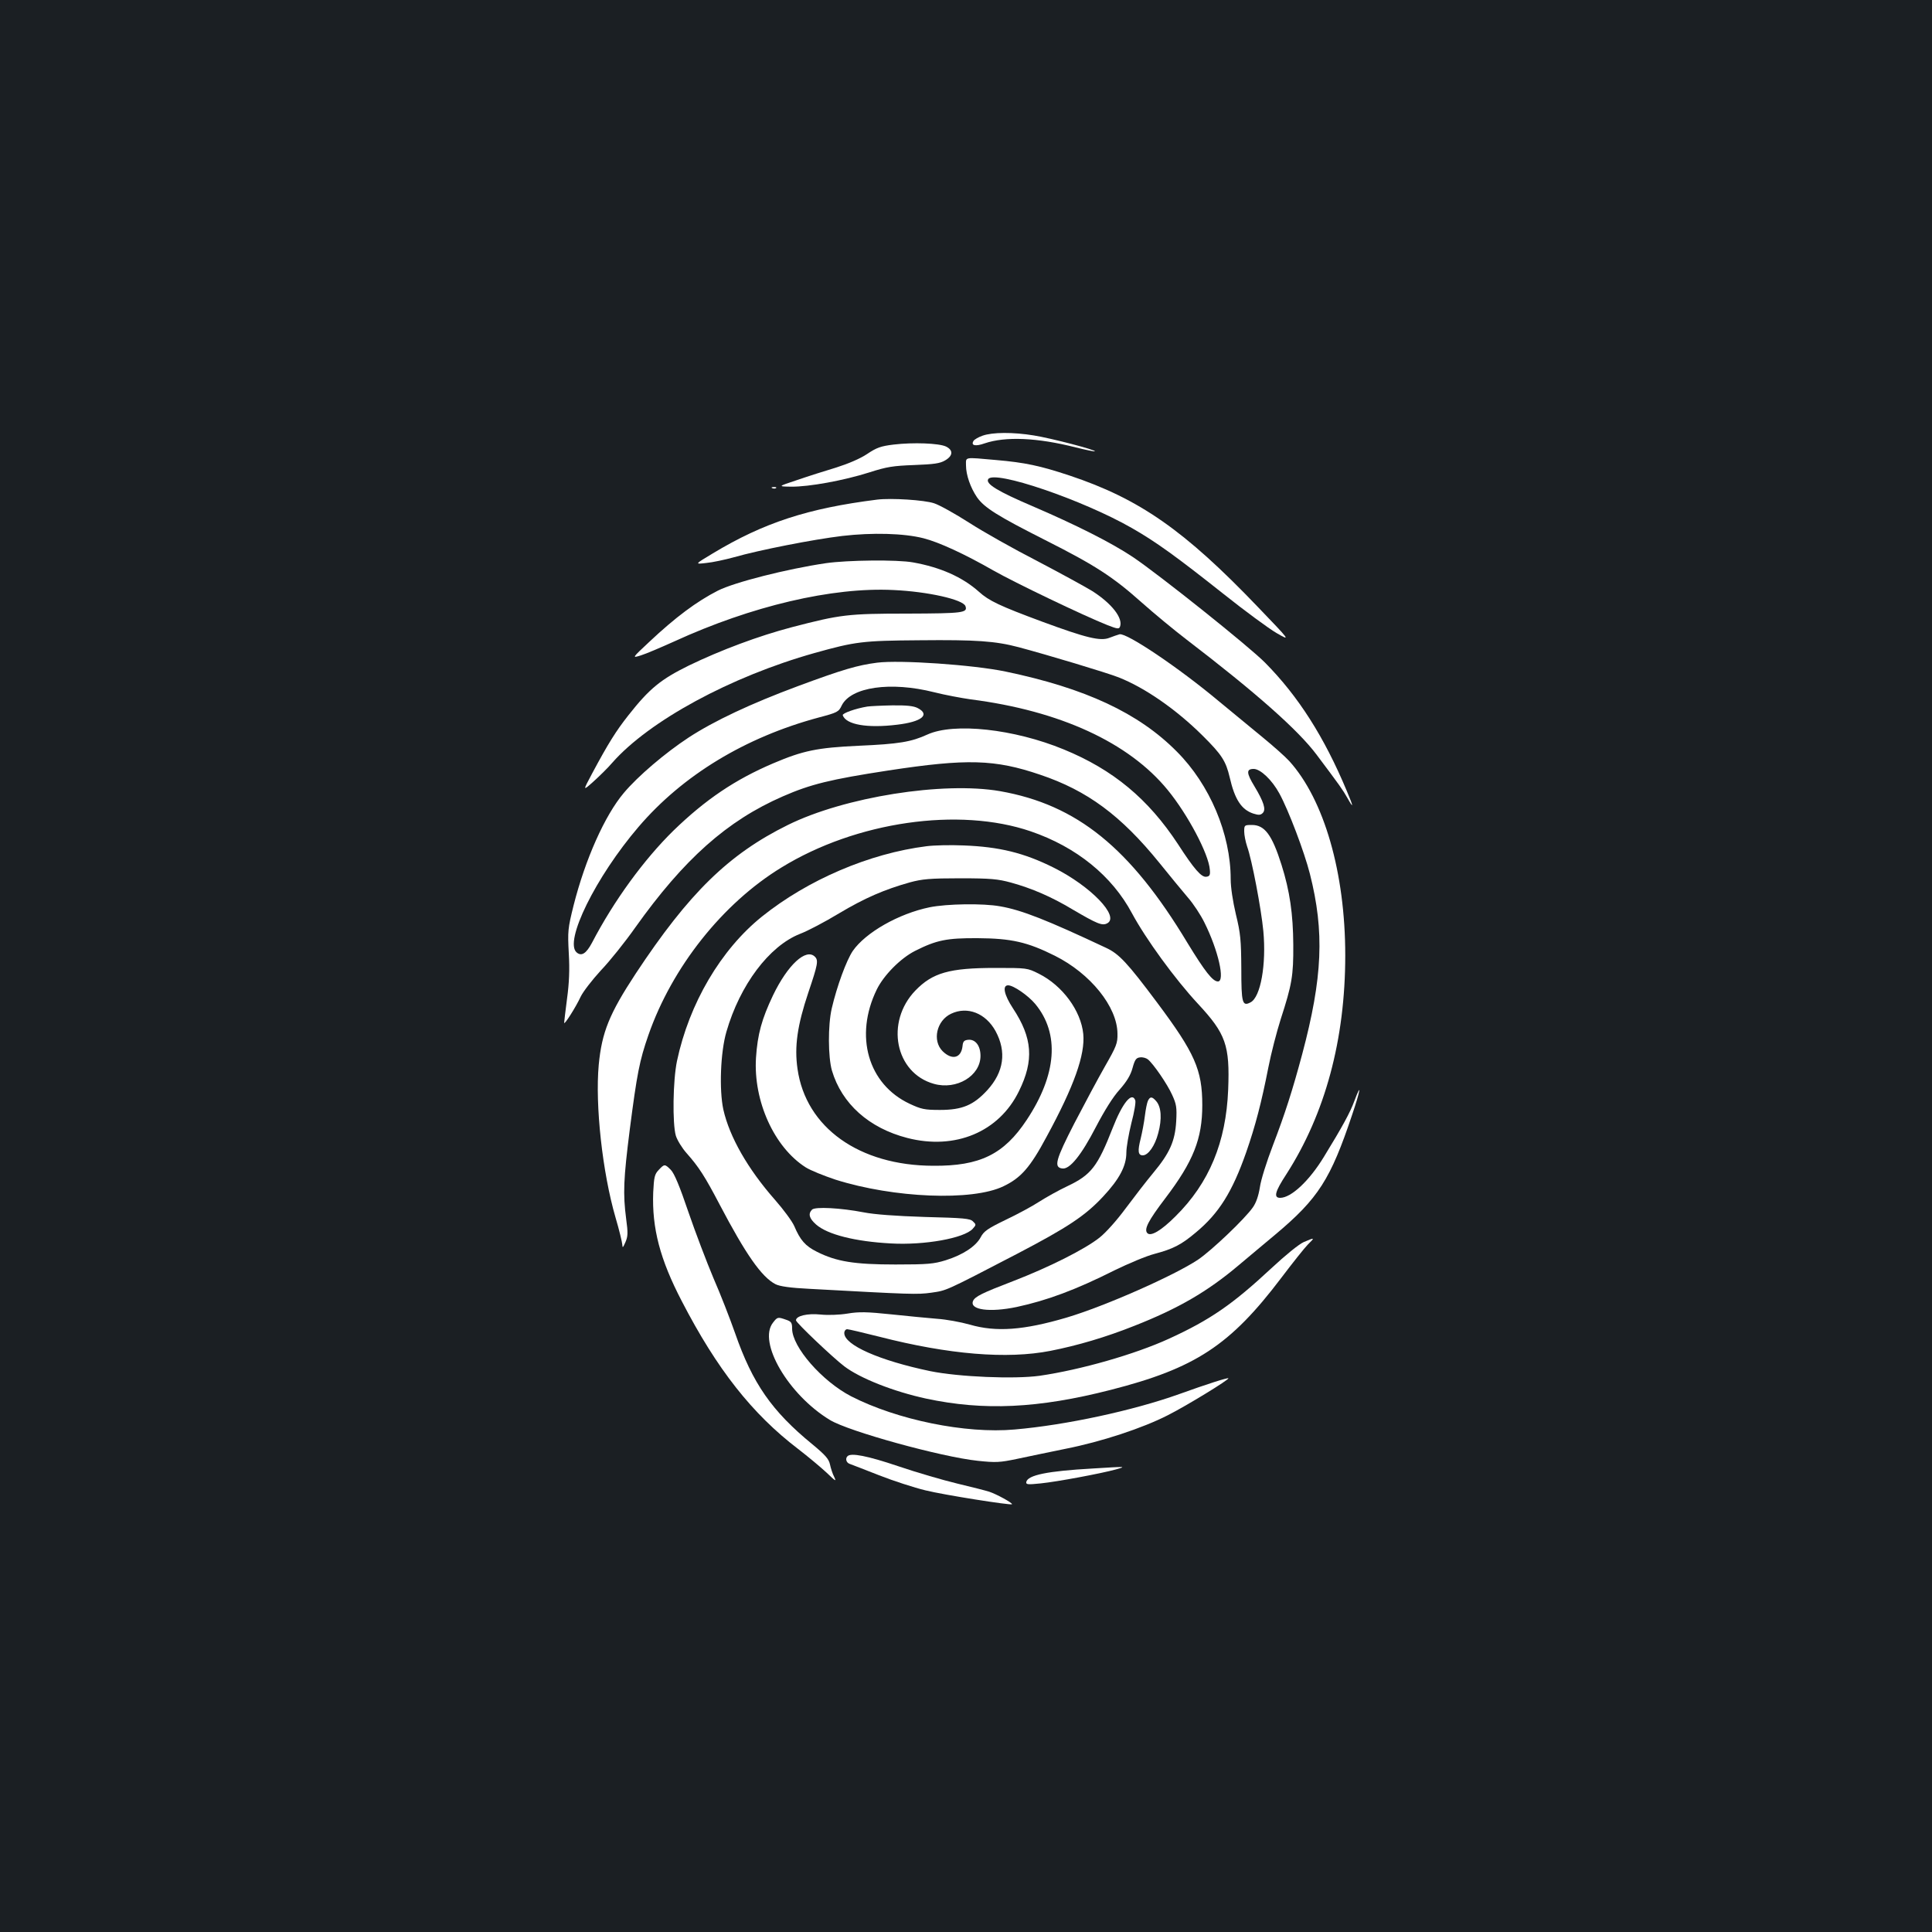 <?xml version="1.0" standalone="no"?>
<!DOCTYPE svg PUBLIC "-//W3C//DTD SVG 20010904//EN"
 "http://www.w3.org/TR/2001/REC-SVG-20010904/DTD/svg10.dtd">
<svg version="1.0" xmlns="http://www.w3.org/2000/svg"
 width="1000pt" height="1000pt" viewBox="0 0 1000 1000"
 preserveAspectRatio="xMidYMid meet">
<rect width="100%" height="100%" fill="#1b1f23"/>
<g transform="translate(0,1000) scale(0.1,-0.1)"
fill="#ffffff" stroke="none">
<path d="M5086 7745 c-21 -7 -43 -20 -47 -27 -15 -24 9 -30 57 -13 108 37 273
30 473 -21 52 -13 96 -22 98 -20 7 7 -227 68 -315 82 -109 18 -215 17 -266 -1z"/>
<path d="M4626 7699 c-67 -8 -89 -16 -138 -49 -36 -24 -97 -50 -160 -70 -57
-17 -148 -46 -203 -65 -100 -33 -100 -33 -30 -34 92 -1 273 32 405 74 90 29
123 34 232 38 102 4 133 8 160 24 41 24 43 53 4 72 -37 17 -169 22 -270 10z"/>
<path d="M5000 7591 c0 -49 23 -115 57 -165 38 -54 107 -97 352 -221 260 -131
352 -191 501 -324 63 -56 167 -142 231 -191 358 -274 579 -469 675 -598 120
-160 133 -178 158 -222 33 -59 33 -49 -3 36 -117 280 -251 490 -423 664 -83
84 -544 452 -683 546 -112 75 -297 168 -523 265 -178 76 -242 115 -227 139 30
49 489 -107 745 -254 124 -71 229 -147 470 -338 113 -90 238 -182 278 -205 73
-42 73 -42 -97 135 -380 397 -613 560 -976 681 -151 50 -229 67 -380 80 -168
15 -155 17 -155 -28z"/>
<path d="M3998 7473 c7 -3 16 -2 19 1 4 3 -2 6 -13 5 -11 0 -14 -3 -6 -6z"/>
<path d="M4540 7414 c-358 -45 -586 -119 -850 -278 -95 -57 -95 -57 -35 -50
33 3 98 17 145 30 130 37 409 92 560 110 155 18 318 14 420 -12 79 -20 212
-81 362 -167 107 -61 465 -233 591 -283 49 -19 59 -21 64 -8 17 44 -42 120
-144 185 -36 22 -164 92 -284 155 -121 62 -279 151 -352 198 -72 46 -154 92
-182 101 -50 17 -222 28 -295 19z"/>
<path d="M4275 7085 c-203 -30 -474 -99 -559 -142 -110 -56 -220 -138 -355
-265 -91 -85 -91 -85 -43 -70 26 8 103 41 172 72 399 183 818 282 1135 266
177 -8 359 -49 372 -83 13 -35 -12 -38 -300 -39 -310 0 -347 -5 -597 -70 -172
-45 -370 -119 -535 -199 -144 -71 -203 -118 -313 -258 -63 -80 -103 -143 -188
-302 -48 -90 -48 -90 8 -40 31 28 75 71 97 97 191 217 613 446 1047 568 211
59 248 64 544 66 293 3 392 -4 513 -36 150 -40 453 -131 517 -156 137 -54 299
-167 434 -301 100 -99 121 -132 141 -217 26 -114 61 -167 122 -187 28 -9 38
-8 49 3 18 18 5 58 -43 138 -42 69 -43 90 -4 90 35 0 95 -57 133 -127 48 -88
129 -302 158 -416 76 -300 66 -536 -40 -934 -51 -190 -89 -308 -151 -470 -33
-86 -63 -181 -68 -219 -7 -43 -19 -79 -36 -103 -40 -58 -213 -223 -284 -271
-123 -82 -482 -241 -681 -300 -221 -65 -364 -76 -501 -36 -46 13 -122 27 -169
30 -47 4 -154 14 -238 23 -124 13 -166 14 -225 4 -43 -7 -101 -9 -140 -5 -68
7 -127 -7 -127 -30 0 -12 192 -194 250 -238 83 -63 257 -131 423 -167 299 -64
581 -51 956 45 438 112 618 230 883 580 59 78 121 156 138 173 37 36 36 37
-22 12 -25 -11 -95 -68 -168 -136 -200 -186 -315 -266 -529 -364 -177 -81
-457 -161 -670 -192 -131 -18 -418 -6 -566 24 -263 55 -445 135 -445 197 0 11
7 20 15 20 8 0 83 -18 167 -39 359 -92 660 -117 885 -73 142 28 287 71 433
129 229 90 380 178 540 313 47 39 133 112 191 160 223 187 286 286 398 621 43
127 50 174 11 70 -21 -58 -62 -133 -157 -288 -76 -125 -170 -213 -227 -213
-35 0 -27 32 32 122 201 313 305 697 305 1133 0 427 -109 806 -290 1006 -21
23 -83 78 -138 123 -55 45 -157 129 -227 187 -208 174 -476 354 -513 346 -11
-3 -34 -11 -52 -18 -47 -19 -120 -1 -348 83 -221 82 -276 108 -328 155 -85 76
-200 127 -341 152 -81 15 -340 12 -451 -4z"/>
<path d="M4540 6570 c-101 -13 -177 -35 -409 -121 -245 -91 -434 -180 -566
-266 -122 -80 -264 -201 -336 -287 -99 -117 -200 -345 -260 -582 -30 -120 -31
-134 -25 -248 5 -86 2 -154 -9 -235 -8 -63 -15 -119 -15 -125 0 -14 60 80 86
136 12 25 59 86 104 135 46 48 126 148 178 222 252 354 475 553 764 679 144
63 246 88 546 134 407 62 551 58 786 -22 244 -82 418 -211 616 -455 53 -66
120 -147 148 -180 29 -33 67 -91 86 -130 72 -144 108 -305 70 -305 -27 0 -67
51 -158 200 -296 492 -572 715 -970 785 -294 51 -805 -30 -1098 -175 -306
-151 -512 -352 -788 -770 -136 -207 -175 -303 -191 -472 -19 -208 19 -556 87
-790 19 -64 34 -127 35 -140 1 -19 3 -17 16 12 13 30 14 48 4 121 -17 131 -14
205 19 465 37 286 50 354 96 486 122 351 384 682 689 868 387 238 919 314
1290 187 237 -81 421 -231 524 -424 71 -132 222 -340 342 -469 144 -155 165
-214 156 -444 -11 -272 -98 -483 -273 -656 -73 -73 -127 -105 -145 -87 -19 19
3 63 92 180 146 192 192 309 192 483 0 183 -39 270 -234 531 -154 206 -197
252 -264 283 -304 143 -437 196 -549 215 -88 16 -275 13 -364 -5 -161 -33
-332 -131 -398 -226 -33 -49 -82 -182 -109 -298 -20 -87 -19 -251 1 -321 51
-172 192 -298 390 -349 248 -64 475 31 578 242 79 160 70 276 -31 429 -46 70
-56 119 -25 119 28 0 104 -53 140 -96 128 -154 112 -366 -44 -601 -118 -178
-242 -239 -484 -237 -383 1 -659 198 -702 501 -17 116 -1 226 56 396 49 145
53 166 34 185 -46 46 -141 -42 -217 -200 -58 -122 -80 -201 -88 -323 -14 -224
94 -463 257 -567 25 -16 95 -44 155 -64 301 -95 708 -112 869 -34 90 43 138
97 223 256 143 263 200 425 190 532 -12 121 -108 251 -230 312 -60 30 -61 30
-226 30 -237 0 -324 -25 -413 -117 -157 -163 -105 -427 96 -483 117 -33 241
41 241 145 0 53 -27 87 -64 83 -21 -2 -27 -9 -29 -33 -7 -62 -54 -74 -103 -26
-55 55 -31 159 44 194 84 40 179 3 230 -90 58 -107 43 -212 -43 -306 -71 -77
-129 -102 -245 -102 -80 0 -97 4 -157 32 -215 101 -287 351 -170 591 36 74
123 162 198 200 111 56 164 67 324 66 175 -1 258 -20 400 -91 184 -92 323
-264 324 -403 1 -50 -5 -65 -65 -170 -36 -63 -107 -196 -158 -294 -97 -189
-108 -228 -63 -234 39 -6 99 69 175 216 44 84 88 155 122 192 37 42 57 75 67
112 12 44 19 53 39 55 13 2 31 -3 40 -10 28 -22 101 -128 126 -184 22 -48 25
-65 21 -137 -6 -103 -34 -165 -119 -267 -35 -42 -99 -125 -143 -184 -45 -61
-102 -125 -135 -151 -77 -61 -263 -154 -447 -225 -159 -61 -199 -80 -208 -104
-17 -45 87 -59 226 -30 158 34 306 89 507 190 72 35 164 74 207 85 97 26 138
47 214 111 119 99 188 209 260 414 48 138 79 257 115 440 14 72 43 184 64 250
58 179 66 224 65 385 -1 159 -18 278 -61 414 -49 155 -87 206 -153 206 -39 0
-40 -1 -40 -34 0 -18 7 -53 15 -77 25 -69 73 -323 84 -438 16 -173 -14 -342
-66 -369 -43 -23 -48 -4 -48 175 -1 147 -4 182 -28 280 -16 68 -27 140 -27
183 0 233 -108 489 -279 660 -198 200 -474 328 -886 414 -167 35 -548 61 -665
46z m295 -153 c55 -14 141 -30 190 -37 461 -59 818 -223 1019 -469 104 -127
212 -331 218 -412 3 -28 -1 -35 -18 -37 -25 -4 -63 39 -147 169 -154 234 -335
385 -591 490 -257 106 -568 140 -706 77 -83 -38 -147 -49 -355 -58 -215 -10
-288 -25 -443 -91 -197 -84 -350 -187 -516 -348 -152 -149 -308 -362 -422
-581 -30 -56 -54 -71 -79 -50 -67 56 99 392 320 650 229 268 553 464 932 566
98 26 104 29 120 63 48 95 252 125 478 68z"/>
<path d="M4490 6343 c-62 -10 -131 -35 -128 -45 17 -49 127 -68 282 -49 127
15 172 52 106 86 -21 11 -57 15 -132 14 -57 -1 -114 -4 -128 -6z"/>
<path d="M4796 5620 c-296 -37 -615 -174 -852 -364 -213 -171 -377 -450 -440
-748 -21 -101 -24 -323 -6 -386 7 -23 32 -64 56 -91 63 -71 94 -119 171 -266
135 -257 217 -375 289 -412 22 -11 75 -19 176 -24 530 -29 557 -30 630 -20 81
12 65 4 446 202 260 136 351 196 444 296 84 90 120 158 120 227 0 28 12 96 26
153 15 56 24 109 20 118 -17 46 -66 -13 -117 -144 -78 -199 -111 -242 -233
-300 -45 -21 -111 -58 -147 -81 -35 -23 -113 -65 -174 -94 -93 -45 -113 -59
-129 -90 -25 -47 -92 -91 -181 -119 -62 -19 -92 -22 -260 -22 -213 0 -306 15
-407 66 -60 30 -86 60 -117 133 -11 25 -56 86 -100 136 -140 159 -235 325
-267 467 -22 102 -15 297 16 403 70 242 221 443 380 506 40 15 131 63 202 106
134 80 236 124 368 161 63 17 103 21 260 21 158 0 196 -4 262 -22 109 -30 211
-74 319 -139 128 -75 154 -86 180 -72 66 35 -85 192 -277 288 -154 77 -282
108 -466 115 -68 3 -154 1 -192 -4z"/>
<path d="M5942 4303 c-5 -10 -12 -45 -16 -78 -4 -33 -14 -86 -22 -119 -16 -63
-14 -86 11 -86 28 0 63 49 80 115 20 73 16 136 -11 166 -21 24 -31 24 -42 2z"/>
<path d="M3409 3944 c-21 -22 -24 -37 -28 -116 -7 -185 35 -346 148 -563 182
-352 364 -583 601 -764 52 -40 119 -96 149 -124 46 -44 51 -48 39 -22 -9 17
-18 46 -22 65 -6 28 -23 48 -92 105 -209 171 -309 315 -399 574 -26 74 -76
203 -112 285 -35 83 -94 238 -130 343 -45 133 -73 200 -91 218 -31 31 -33 31
-63 -1z"/>
<path d="M4203 3739 c-21 -22 -15 -45 21 -77 59 -52 202 -88 387 -98 174 -10
380 27 424 76 18 20 18 22 1 38 -14 15 -48 18 -249 23 -153 5 -261 13 -317 24
-119 23 -251 30 -267 14z"/>
<path d="M4001 3154 c-80 -101 80 -374 295 -504 97 -59 576 -191 764 -211 95
-10 114 -9 205 10 55 12 168 35 250 52 187 37 399 107 530 174 97 49 319 185
313 191 -4 4 -111 -30 -255 -82 -238 -85 -585 -160 -851 -183 -254 -23 -609
50 -847 172 -150 78 -305 255 -305 350 0 30 -4 37 -31 46 -43 15 -45 15 -68
-15z"/>
<path d="M4387 2463 c-13 -12 -7 -34 11 -40 9 -3 78 -30 152 -59 74 -29 182
-64 240 -78 97 -24 441 -78 448 -72 5 6 -81 53 -118 65 -19 6 -93 25 -165 42
-71 17 -209 57 -306 90 -160 54 -244 70 -262 52z"/>
<path d="M5655 2399 c-233 -13 -336 -34 -343 -70 -2 -13 7 -14 75 -7 87 9 311
51 388 72 56 16 59 16 -120 5z"/>
</g>
</svg>
